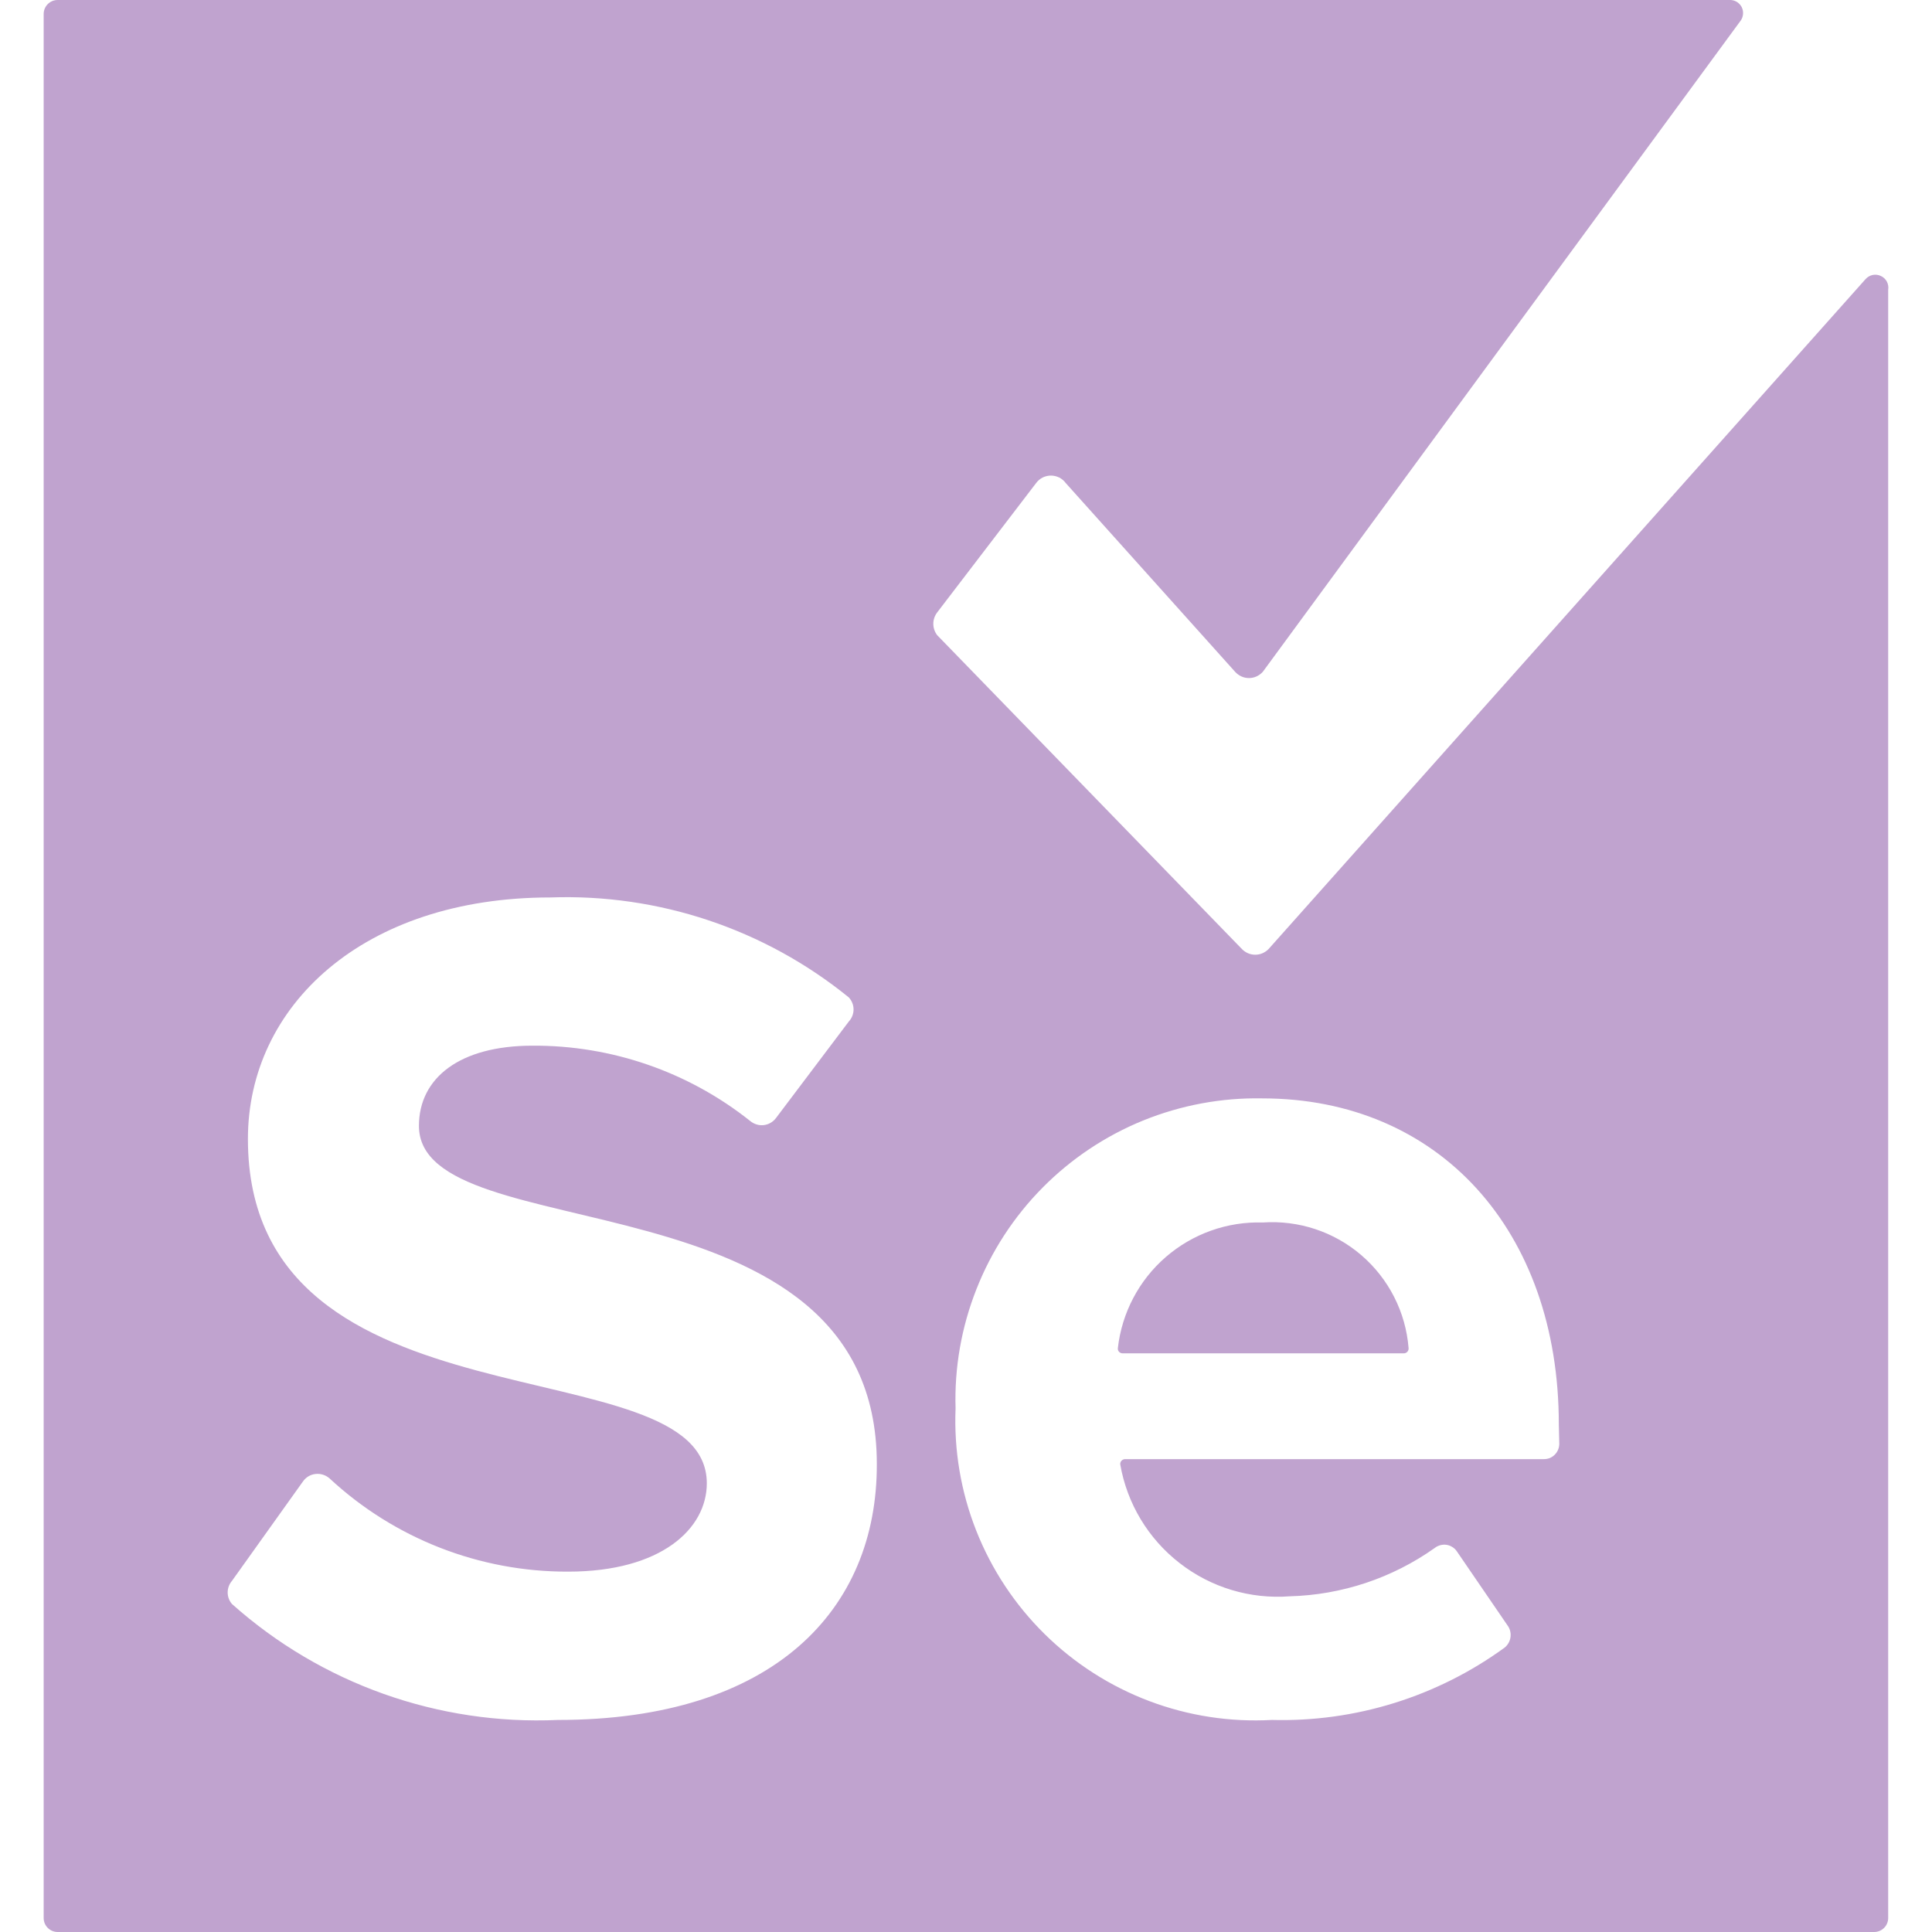<svg width="25" height="25" viewBox="0 0 25 25" fill="none" xmlns="http://www.w3.org/2000/svg">
<path d="M24.14 3.612L16.415 12.281C16.392 12.304 16.366 12.322 16.336 12.335C16.306 12.348 16.275 12.354 16.243 12.354C16.211 12.354 16.179 12.348 16.149 12.335C16.12 12.322 16.093 12.304 16.071 12.281L12.127 8.219C12.095 8.177 12.077 8.125 12.077 8.072C12.077 8.019 12.095 7.967 12.127 7.925L13.408 6.25C13.43 6.22 13.459 6.196 13.492 6.179C13.525 6.163 13.562 6.154 13.599 6.154C13.636 6.154 13.672 6.163 13.706 6.179C13.739 6.196 13.768 6.22 13.79 6.25L15.983 8.694C16.006 8.719 16.033 8.739 16.064 8.753C16.094 8.767 16.128 8.774 16.162 8.774C16.195 8.774 16.229 8.767 16.259 8.753C16.29 8.739 16.317 8.719 16.34 8.694L22.527 0.263C22.544 0.238 22.553 0.209 22.555 0.179C22.557 0.149 22.551 0.12 22.538 0.093C22.524 0.066 22.504 0.044 22.479 0.027C22.454 0.011 22.426 0.002 22.396 0L0.746 0C0.698 0 0.652 0.019 0.618 0.053C0.584 0.087 0.565 0.133 0.565 0.181V24.819C0.565 24.867 0.584 24.913 0.618 24.947C0.652 24.981 0.698 25 0.746 25H24.252C24.3 25 24.346 24.981 24.38 24.947C24.414 24.913 24.433 24.867 24.433 24.819V3.75C24.439 3.714 24.433 3.677 24.416 3.644C24.399 3.612 24.371 3.586 24.338 3.571C24.305 3.555 24.268 3.551 24.232 3.558C24.196 3.566 24.164 3.585 24.14 3.612ZM7.221 22.256C5.673 22.326 4.159 21.788 3.002 20.756C2.966 20.715 2.946 20.661 2.946 20.606C2.946 20.551 2.966 20.498 3.002 20.456L3.921 19.169C3.94 19.142 3.964 19.12 3.992 19.103C4.02 19.087 4.052 19.076 4.084 19.073C4.117 19.069 4.15 19.073 4.181 19.083C4.212 19.093 4.24 19.109 4.265 19.131C5.104 19.91 6.207 20.341 7.352 20.337C8.558 20.337 9.146 19.781 9.146 19.194C9.146 17.369 3.208 18.619 3.208 14.738C3.208 13.019 4.696 11.613 7.121 11.613C8.522 11.563 9.895 12.022 10.983 12.906C11.023 12.949 11.045 13.005 11.045 13.062C11.045 13.12 11.023 13.176 10.983 13.219L10.04 14.469C10.021 14.494 9.997 14.515 9.97 14.53C9.943 14.546 9.913 14.555 9.882 14.559C9.851 14.562 9.82 14.56 9.79 14.55C9.76 14.541 9.732 14.526 9.708 14.506C8.908 13.869 7.913 13.525 6.89 13.531C5.946 13.531 5.421 13.95 5.421 14.569C5.421 16.206 11.346 15.113 11.346 18.944C11.352 20.831 10.008 22.256 7.221 22.256ZM20.177 18.681C20.177 18.708 20.172 18.734 20.162 18.758C20.152 18.782 20.138 18.805 20.119 18.823C20.101 18.842 20.078 18.857 20.054 18.867C20.03 18.877 20.003 18.881 19.977 18.881H14.558C14.55 18.881 14.541 18.883 14.533 18.887C14.525 18.89 14.518 18.895 14.512 18.902C14.506 18.908 14.501 18.916 14.499 18.924C14.496 18.933 14.495 18.941 14.496 18.95C14.584 19.456 14.858 19.911 15.264 20.226C15.669 20.542 16.177 20.695 16.69 20.656C17.363 20.638 18.015 20.421 18.565 20.031C18.586 20.014 18.611 20.002 18.637 19.995C18.663 19.988 18.691 19.986 18.718 19.99C18.745 19.994 18.771 20.004 18.794 20.019C18.817 20.033 18.837 20.052 18.852 20.075L19.515 21.044C19.543 21.087 19.553 21.139 19.545 21.19C19.537 21.24 19.511 21.286 19.471 21.319C18.598 21.955 17.538 22.285 16.458 22.256C15.918 22.286 15.378 22.203 14.872 22.012C14.366 21.821 13.905 21.526 13.519 21.146C13.134 20.767 12.832 20.311 12.633 19.808C12.434 19.305 12.343 18.766 12.365 18.225C12.349 17.698 12.441 17.173 12.635 16.682C12.828 16.191 13.119 15.744 13.49 15.369C13.861 14.994 14.304 14.698 14.793 14.499C15.282 14.301 15.806 14.203 16.333 14.213C18.621 14.213 20.171 15.925 20.171 18.431L20.177 18.681ZM16.34 15.819C15.88 15.805 15.433 15.965 15.085 16.266C14.738 16.567 14.517 16.987 14.465 17.444C14.464 17.453 14.465 17.461 14.467 17.47C14.47 17.478 14.475 17.486 14.48 17.492C14.486 17.498 14.494 17.504 14.502 17.507C14.51 17.511 14.518 17.512 14.527 17.512H18.165C18.173 17.512 18.182 17.511 18.19 17.507C18.198 17.504 18.205 17.498 18.211 17.492C18.217 17.486 18.221 17.478 18.224 17.47C18.227 17.461 18.228 17.453 18.227 17.444C18.19 16.979 17.971 16.548 17.617 16.243C17.264 15.939 16.805 15.787 16.34 15.819Z" fill="#C0A3CF"/>
</svg>

